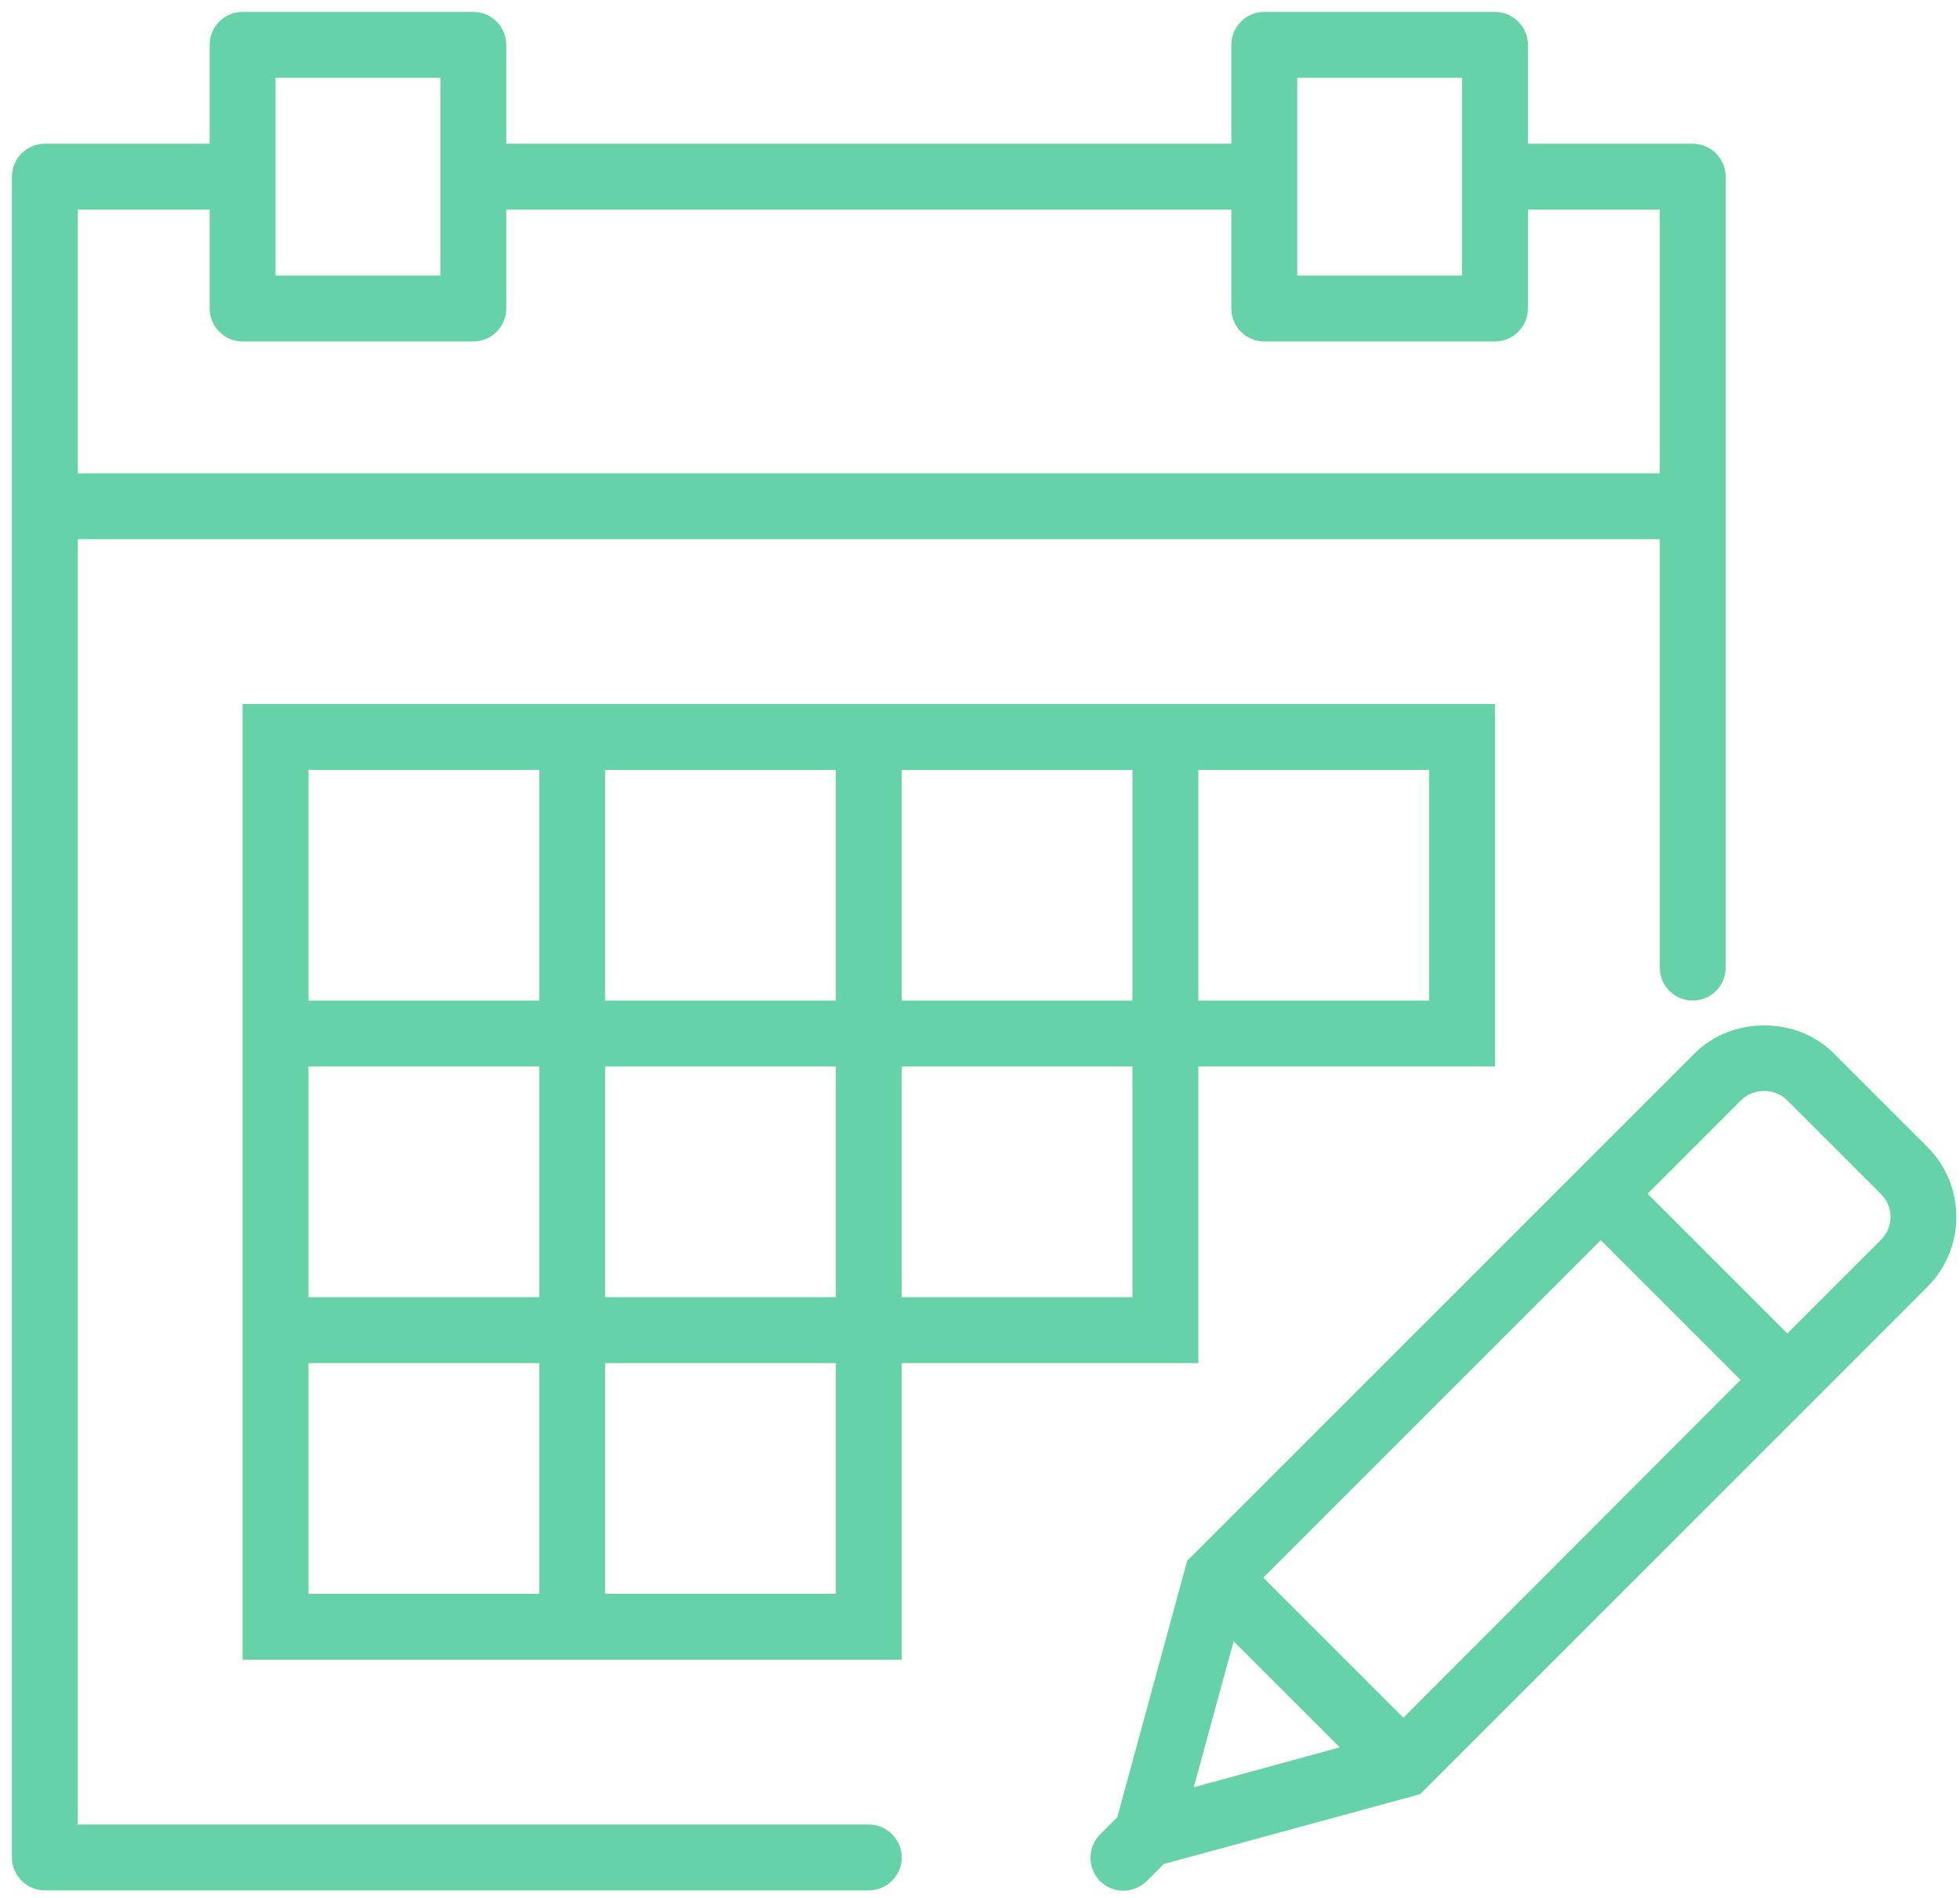 <?xml version="1.0" encoding="UTF-8"?>
<svg width="126px" height="122px" viewBox="0 0 126 122" version="1.1" xmlns="http://www.w3.org/2000/svg" xmlns:xlink="http://www.w3.org/1999/xlink">
    <title>Group</title>
    <g id="Page-1" stroke="none" stroke-width="1" fill="none" fill-rule="evenodd">
        <g id="Color-logo-with-background-Copy" transform="translate(0.765, 0.765)" fill="#65D3A7" fill-rule="nonzero">
            <g id="Group">
                <path d="M123.159,72.989 L117.121,66.951 C114.727,64.556 110.574,64.556 108.18,66.951 L75.552,99.578 L71.061,116.062 L69.959,117.163 C69.133,117.99 69.133,119.303 69.938,120.151 L69.917,120.193 L69.959,120.172 C70.362,120.575 70.913,120.786 71.442,120.786 C71.993,120.786 72.523,120.575 72.946,120.172 L74.048,119.07 L90.532,114.579 L123.138,81.972 C125.617,79.472 125.617,75.468 123.159,72.989 Z M80.447,100.659 L102.142,78.964 L111.125,87.947 L89.451,109.663 L80.447,100.659 Z M78.54,104.748 L85.362,111.57 L75.976,114.134 L78.54,104.748 Z M120.151,78.942 L114.134,84.959 L105.151,75.976 L111.168,69.959 C111.952,69.175 113.329,69.175 114.113,69.959 L120.151,75.997 C120.977,76.802 120.977,78.137 120.151,78.942 Z" id="Shape"></path>
                <path d="M76.273,67.798 L95.341,67.798 L95.341,44.492 L76.273,44.492 L72.035,44.492 L57.205,44.492 L52.967,44.492 L38.136,44.492 L33.899,44.492 L14.831,44.492 L14.831,63.561 L14.831,67.798 L14.831,82.629 L14.831,86.866 L14.831,105.934 L33.899,105.934 L38.136,105.934 L57.205,105.934 L57.205,86.866 L76.273,86.866 L76.273,67.798 Z M76.273,48.73 L91.104,48.73 L91.104,63.561 L76.273,63.561 L76.273,48.73 Z M38.136,48.73 L52.967,48.73 L52.967,63.561 L38.136,63.561 L38.136,48.73 Z M19.068,48.73 L33.899,48.73 L33.899,63.561 L19.068,63.561 L19.068,48.73 Z M19.068,67.798 L33.899,67.798 L33.899,82.629 L19.068,82.629 L19.068,67.798 Z M33.899,101.697 L19.068,101.697 L19.068,86.866 L33.899,86.866 L33.899,101.697 Z M52.967,101.697 L38.136,101.697 L38.136,86.866 L52.967,86.866 L52.967,101.697 Z M52.967,82.629 L38.136,82.629 L38.136,67.798 L52.967,67.798 L52.967,82.629 Z M72.034,67.798 L72.034,82.629 L57.203,82.629 L57.203,67.798 L72.034,67.798 Z M72.035,48.73 L72.035,63.561 L57.205,63.561 L57.205,48.73 L72.035,48.73 Z" id="Shape"></path>
                <path d="M55.086,116.528 L4.237,116.528 L4.237,33.899 L105.934,33.899 L105.934,61.442 C105.934,62.607 106.888,63.561 108.053,63.561 C109.218,63.561 110.172,62.607 110.172,61.442 L110.172,31.78 L110.172,10.593 C110.172,9.428 109.218,8.475 108.053,8.475 L97.46,8.475 L97.46,2.119 C97.46,0.953 96.506,0 95.341,0 L80.51,0 C79.345,0 78.391,0.953 78.391,2.119 L78.391,8.475 L31.78,8.475 L31.78,2.119 C31.78,0.953 30.827,0 29.662,0 L14.831,0 C13.666,0 12.712,0.953 12.712,2.119 L12.712,8.475 L2.119,8.475 C0.953,8.475 0,9.428 0,10.593 L0,31.78 L0,118.647 C0,119.812 0.953,120.765 2.119,120.765 L55.086,120.765 C56.251,120.765 57.205,119.812 57.205,118.647 C57.205,117.481 56.251,116.528 55.086,116.528 Z M82.629,4.237 L93.222,4.237 L93.222,10.593 L93.222,16.95 L82.629,16.95 L82.629,10.593 L82.629,4.237 Z M16.95,4.237 L27.543,4.237 L27.543,10.593 L27.543,16.95 L16.95,16.95 L16.95,10.593 L16.95,4.237 Z M4.237,12.712 L12.712,12.712 L12.712,19.068 C12.712,20.233 13.666,21.187 14.831,21.187 L29.662,21.187 C30.827,21.187 31.78,20.233 31.78,19.068 L31.78,12.712 L78.391,12.712 L78.391,19.068 C78.391,20.233 79.345,21.187 80.51,21.187 L95.341,21.187 C96.506,21.187 97.46,20.233 97.46,19.068 L97.46,12.712 L105.934,12.712 L105.934,29.662 L4.237,29.662 L4.237,12.712 Z" id="Shape"></path>
            </g>
        </g>
    </g>
</svg>